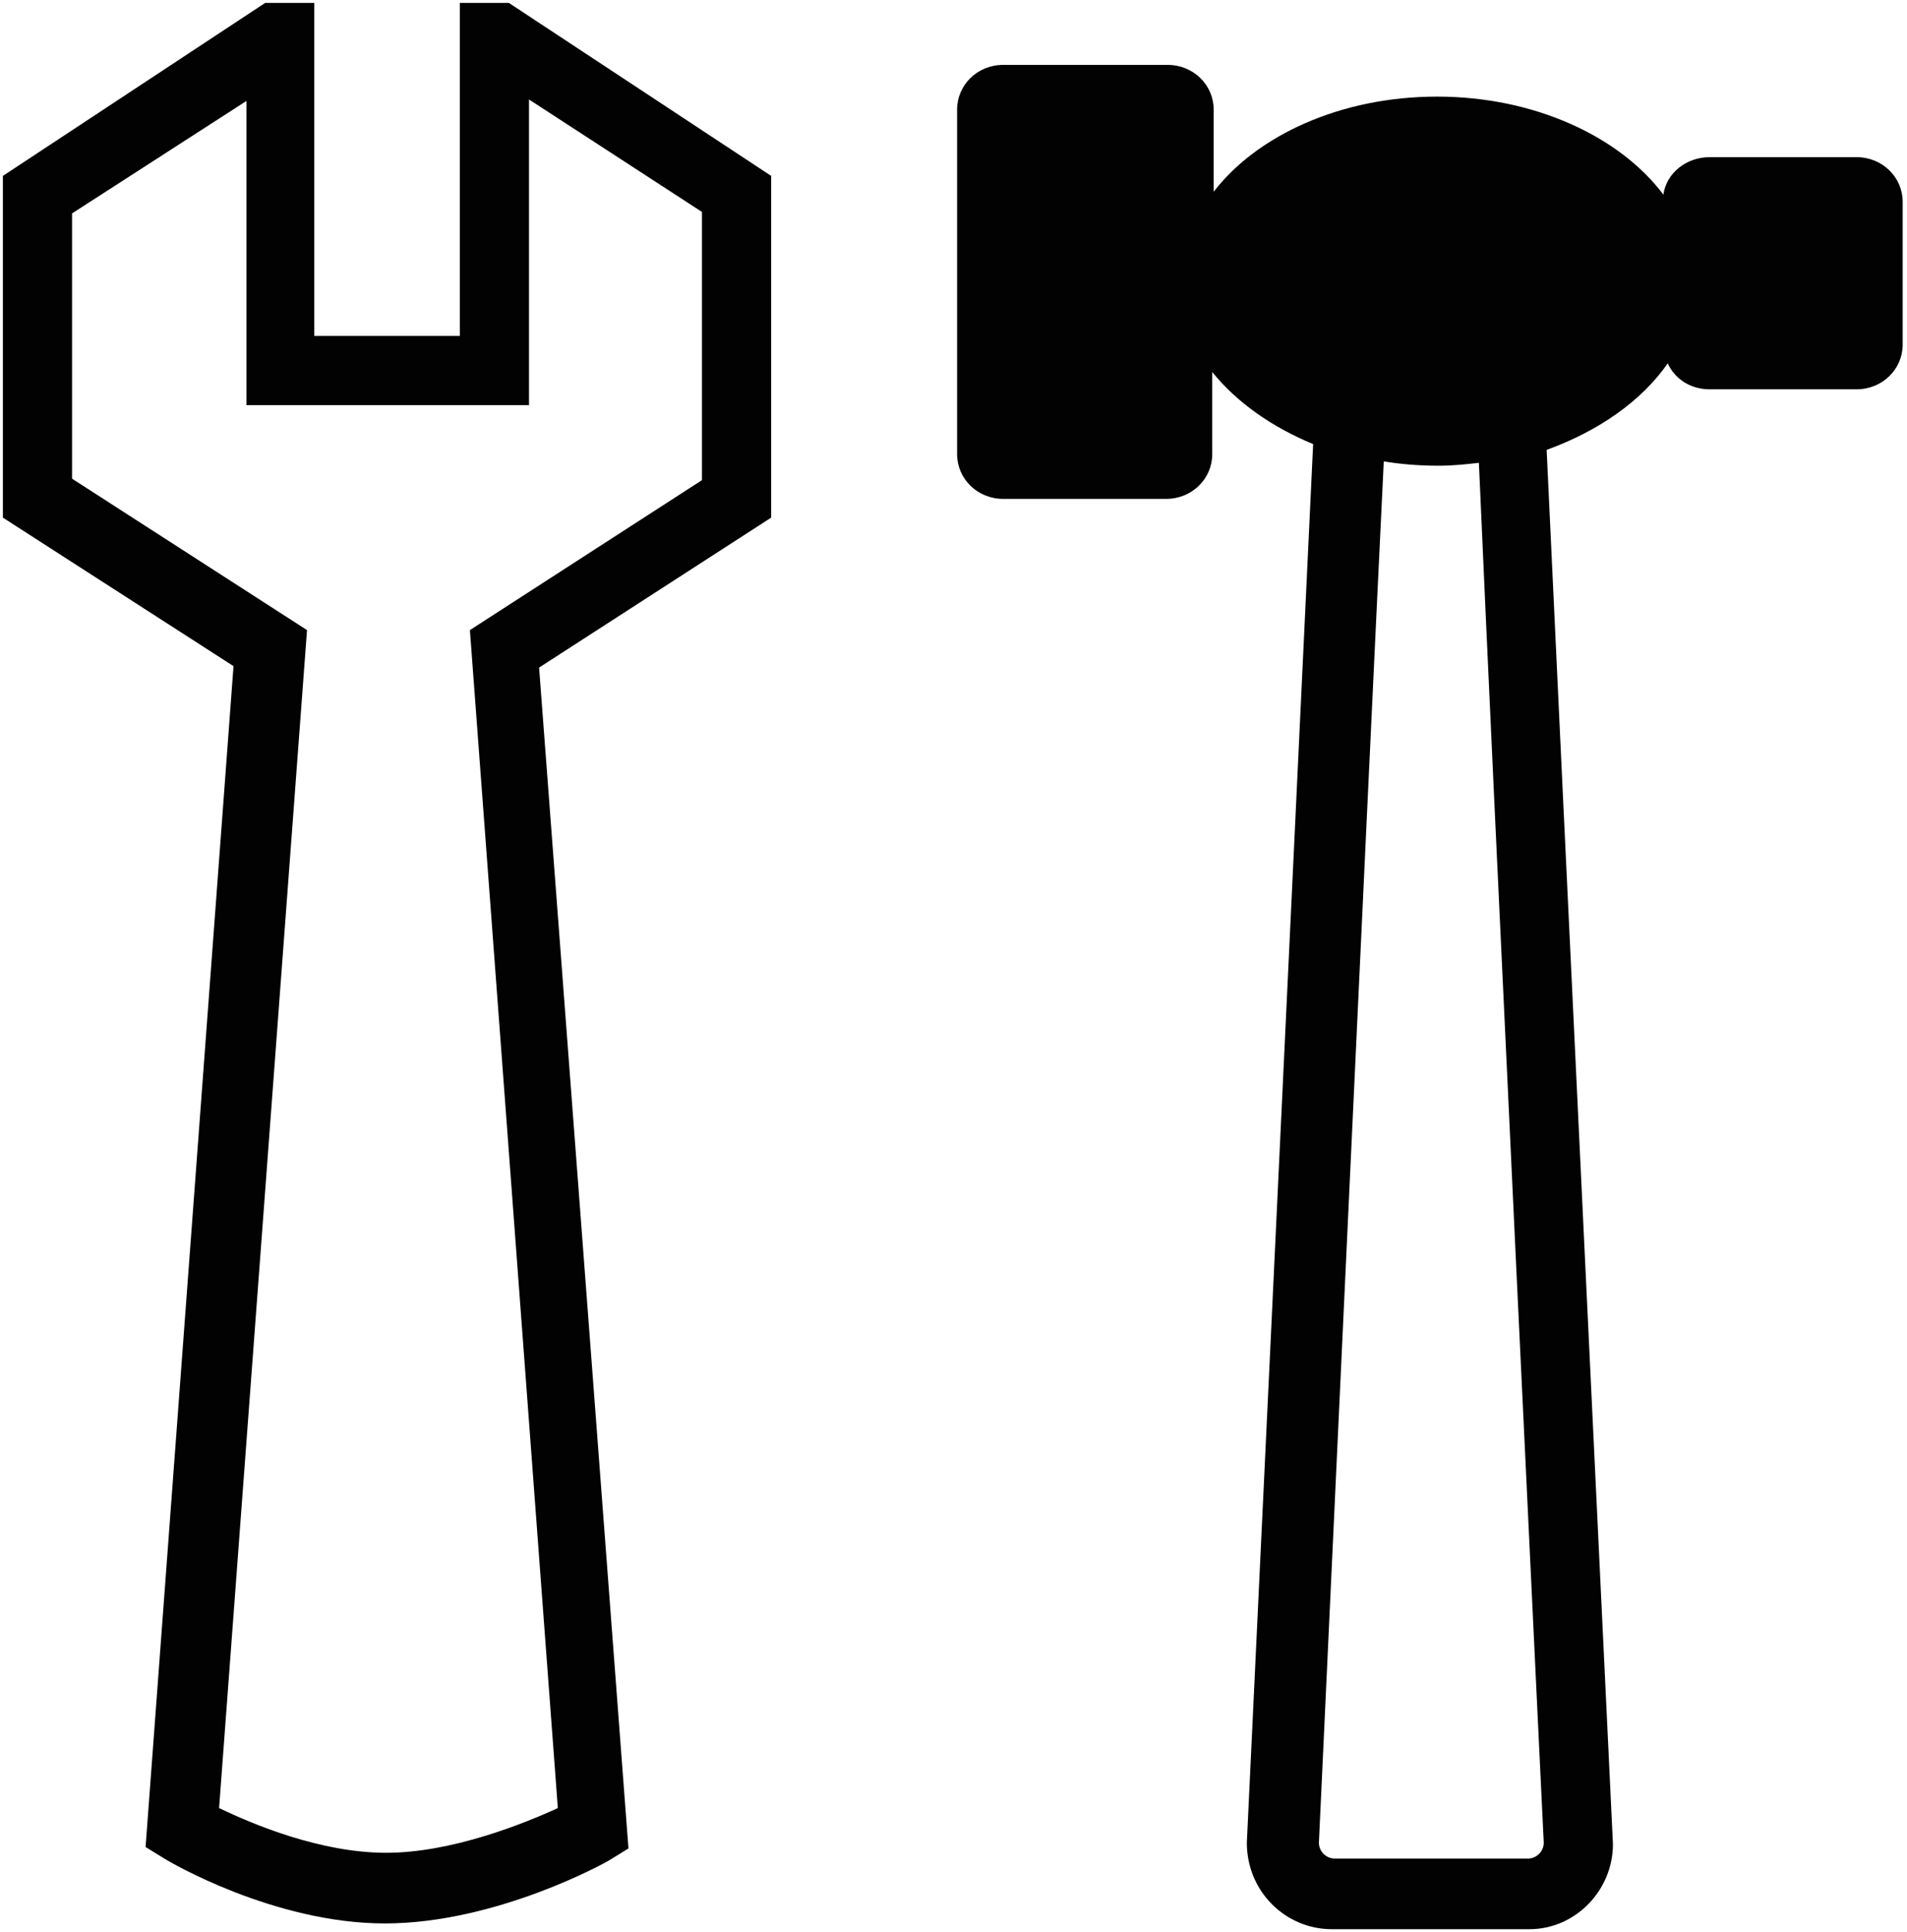 <?xml version="1.0" encoding="utf-8"?>
<!-- Generator: Adobe Illustrator 20.0.0, SVG Export Plug-In . SVG Version: 6.00 Build 0)  -->
<svg version="1.1" id="Layer_1" xmlns="http://www.w3.org/2000/svg" xmlns:xlink="http://www.w3.org/1999/xlink" x="0px" y="0px"
	 width="132.3px" height="134px" viewBox="0 0 132.3 134" enable-background="new 0 0 132.3 134" xml:space="preserve">
<g>
	<g id="XMLID_1_">
		<g>
			<path fill="#030202" d="M132,14v9.9c0,1.7-1.4,3.1-3.2,3.1h-10.2c-1.3,0-2.4-0.7-2.9-1.8c-1.8,2.6-4.8,4.7-8.4,6
				c1,21.6,4.6,96.6,4.6,96.7c0,3.2-2.6,5.9-5.8,5.9H92.4c-3.2,0-5.9-2.6-5.9-6c0,0,3.6-75.8,4.6-97c-2.9-1.2-5.3-2.9-7-5v5.7
				c0,1.7-1.4,3.1-3.2,3.1H69.6c-1.8,0-3.2-1.4-3.2-3.1V7.6c0-1.7,1.4-3.1,3.2-3.1H81c1.8,0,3.2,1.4,3.2,3.1v5.7
				c3-3.9,8.8-6.6,15.5-6.6c6.8,0,12.7,2.8,15.7,6.8c0.2-1.5,1.6-2.6,3.2-2.6h10.2C130.6,10.9,132,12.3,132,14z M106,128.9
				c0.6,0,1.1-0.5,1.1-1.1c0,0.1-3.5-72.7-4.5-95.7c-0.9,0.1-1.8,0.2-2.8,0.2c-1.3,0-2.6-0.1-3.8-0.3c-1.1,22.6-4.5,95.9-4.5,95.8
				c0,0.6,0.5,1.1,1.1,1.1H106z"/>
			<path fill="#030202" d="M53.5,12.2v23.7L37.4,46.3l6.2,81.9l-1.3,0.8c-0.3,0.2-7.9,4.4-15.6,4.4c-7.7,0-15-4.3-15.3-4.5l-1.3-0.8
				l6.1-81.9L0.2,35.9V12.2l18.2-12h3.4v23.1H22h9.8h0.1V0.2h3.4L53.5,12.2z M48.7,33.3V14.7h0l-12-7.8v21.2H17.1V7l0,0L5,14.8h0
				v18.4h0l16.3,10.5l-6.1,81.7c2.3,1.1,7,3.1,11.6,3.1c4.5,0,9.5-2,11.9-3.1l-6.1-81.7L48.7,33.3z"/>
		</g>
		<g>
		</g>
	</g>
</g>
</svg>
